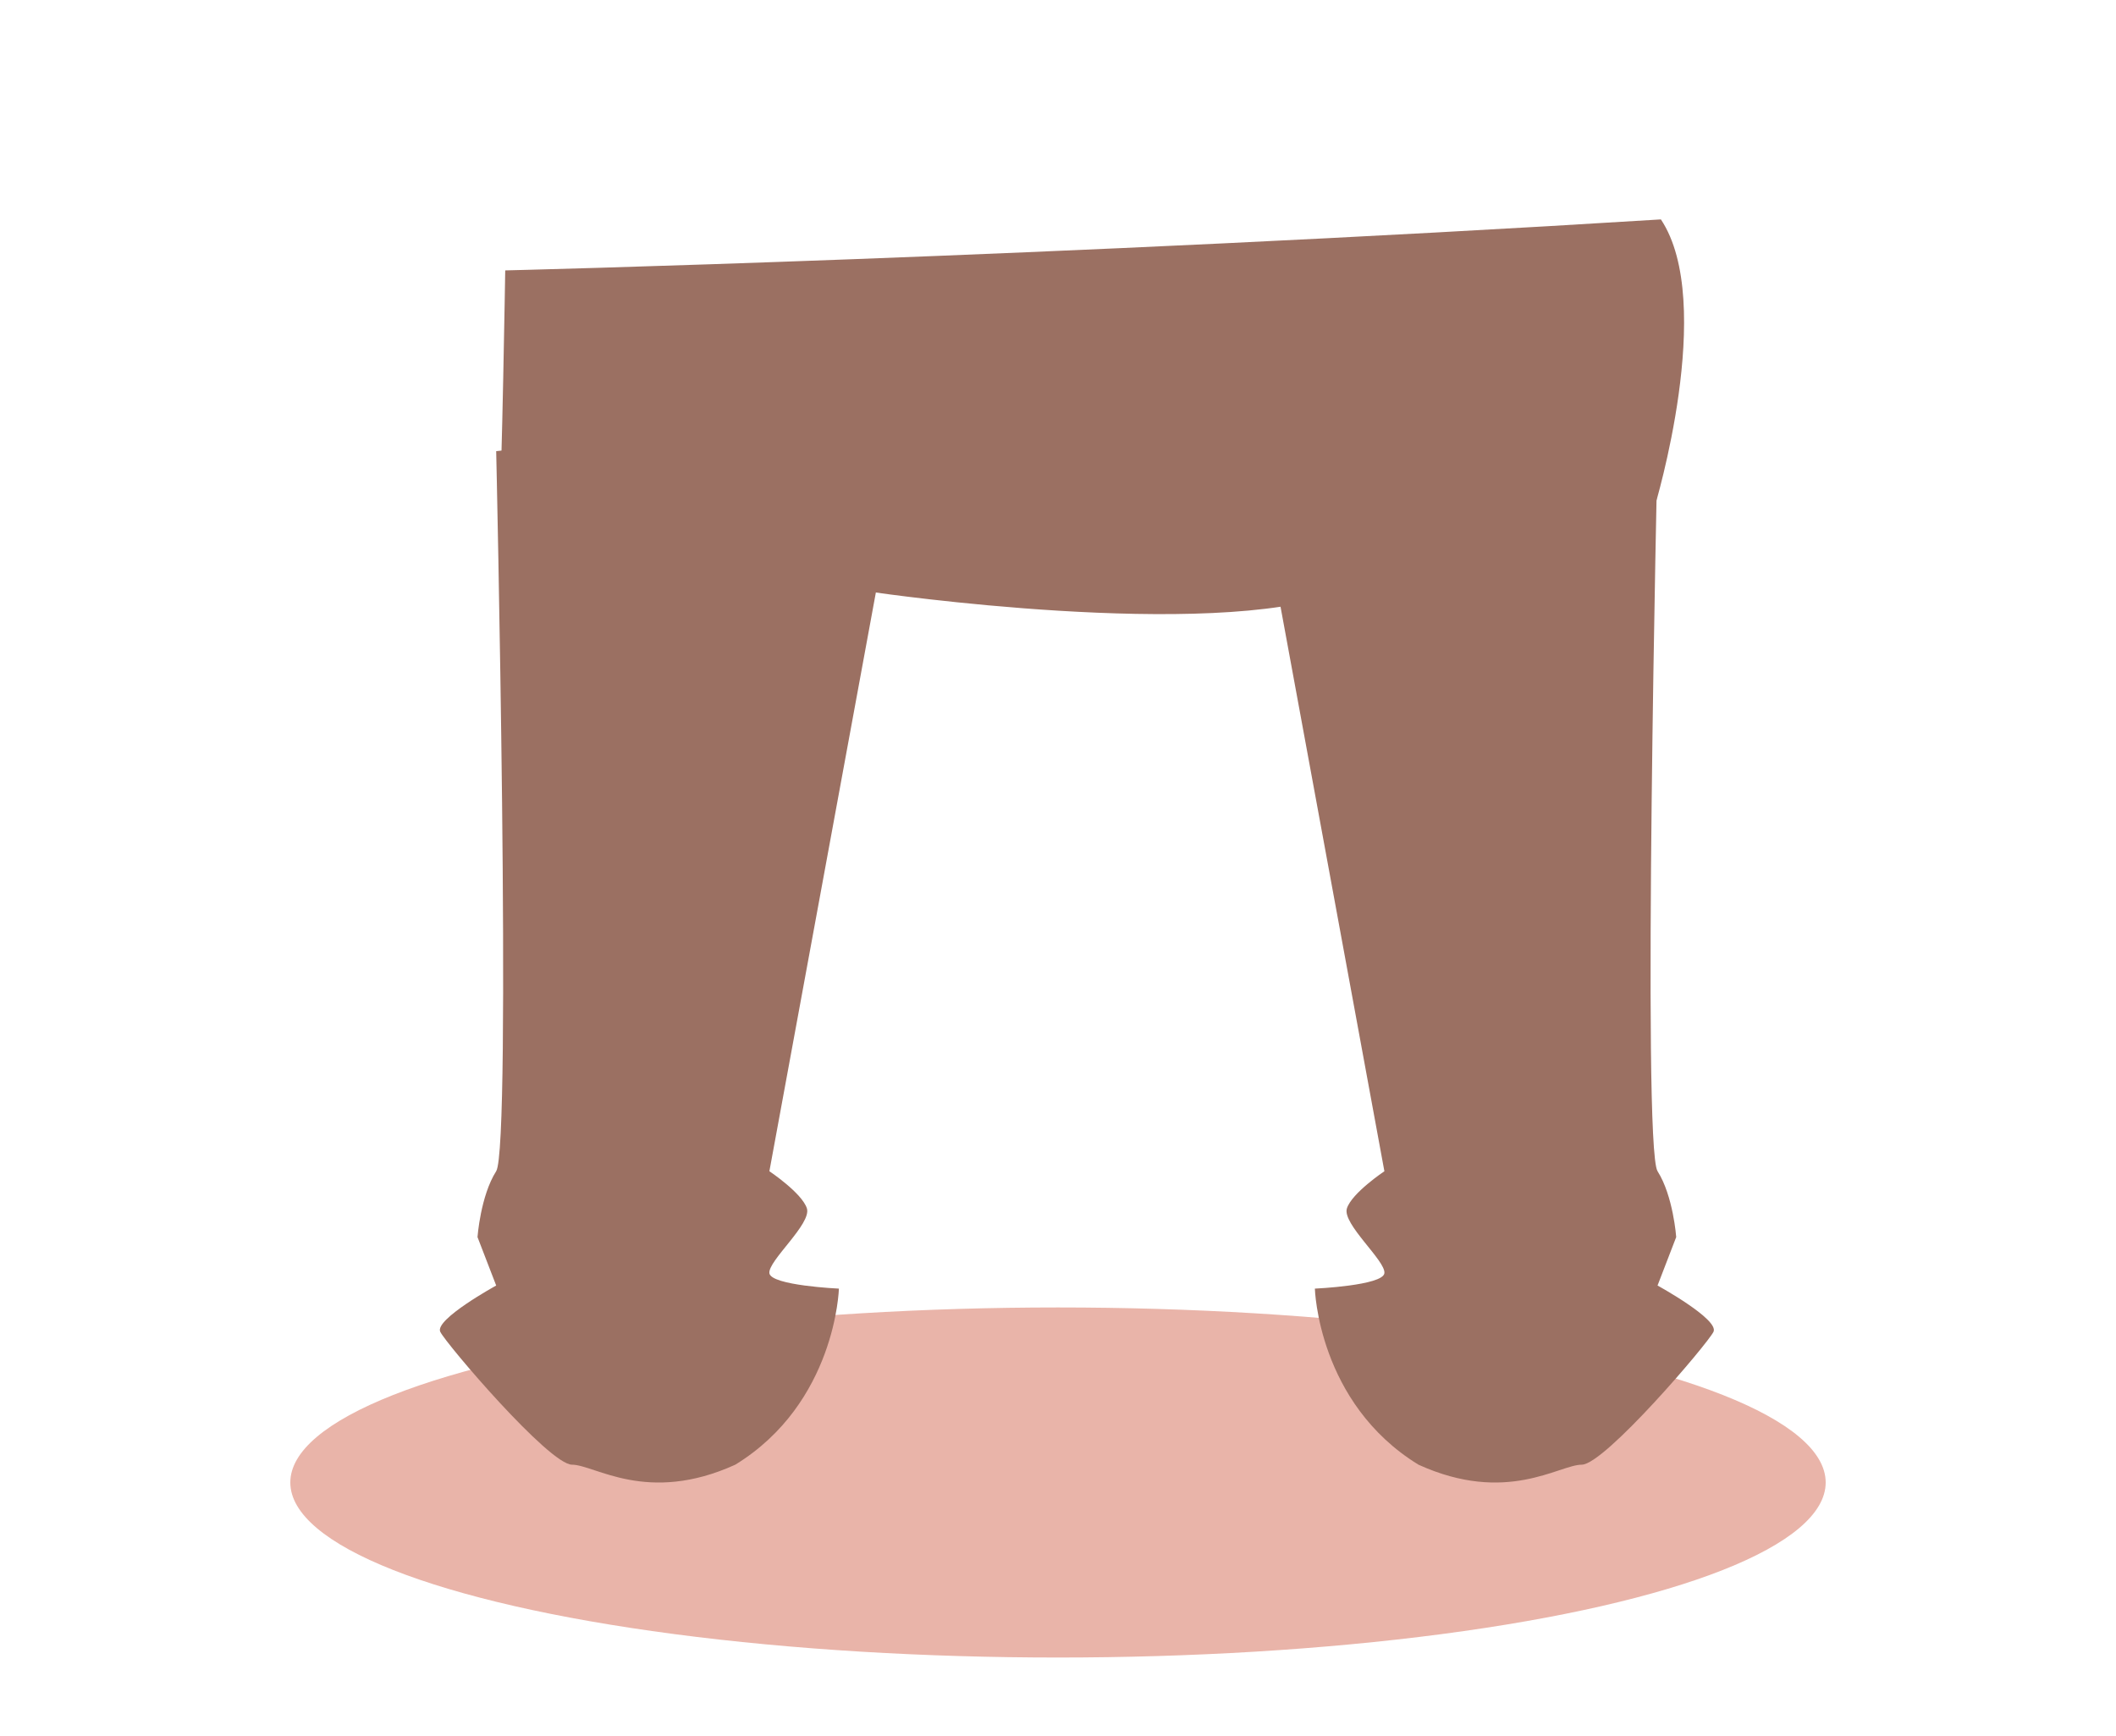 <?xml version="1.0" encoding="utf-8"?>
<!-- Generator: Adobe Illustrator 16.0.0, SVG Export Plug-In . SVG Version: 6.00 Build 0)  -->
<!DOCTYPE svg PUBLIC "-//W3C//DTD SVG 1.1//EN" "http://www.w3.org/Graphics/SVG/1.1/DTD/svg11.dtd">
<svg version="1.1" id="Calque_1" xmlns="http://www.w3.org/2000/svg" xmlns:xlink="http://www.w3.org/1999/xlink" x="0px" y="0px"
	 width="89px" height="73px" viewBox="0 0 89 73" enable-background="new 0 0 89 73" xml:space="preserve">
<ellipse fill="#E9B4A9" cx="44.5" cy="62.353" rx="32.289" ry="7.362"/>
<g id="Cheveux_1_2_">
</g>
<g id="Cheveux_1_1_">
</g>
<g id="Cheveux_1_3_">
</g>
<g id="Cheveux_1_4_">
</g>
<g id="Calque_16">
	<path fill="#9B7062" d="M20.87,18.976c0,0,0.66,29.243,0,30.284c-0.661,1.039-0.786,2.771-0.786,2.771l0.786,2.038
		c0,0-2.61,1.431-2.351,1.949c0.259,0.52,4.58,5.582,5.539,5.586c0.959,0.002,3.159,1.687,6.869,0
		c4.229-2.596,4.358-7.405,4.358-7.405s-2.859-0.13-2.924-0.648c-0.064-0.521,1.787-2.079,1.577-2.729
		c-0.211-0.648-1.577-1.56-1.577-1.56l4.478-24.339C36.839,24.921,25.549,18.337,20.87,18.976z"/>
	<path fill="#9B7062" d="M69.717,18.976c0,0-0.66,29.243,0,30.284c0.661,1.039,0.785,2.771,0.785,2.771l-0.785,2.038
		c0,0,2.61,1.431,2.352,1.949c-0.26,0.52-4.58,5.582-5.539,5.586c-0.959,0.002-3.158,1.687-6.869,0
		c-4.229-2.596-4.357-7.405-4.357-7.405s2.859-0.13,2.924-0.648c0.064-0.521-1.787-2.079-1.576-2.729
		c0.211-0.648,1.576-1.56,1.576-1.56l-4.478-24.339C53.748,24.921,65.037,18.337,69.717,18.976z"/>
	<path fill="#9B7062" d="M36.839,24.921c0,0,14.042,2.045,19.501,0c8.838-2.045,13.258-3.613,13.258-3.613s2.598-8.572,0.26-12.08
		C44.13,10.827,21.25,11.373,21.25,11.373s-0.14,8.703-0.26,10.463C20.871,23.595,36.839,24.921,36.839,24.921z"/>
</g>
<g id="Cheveux_1_5_">
</g>
</svg>
